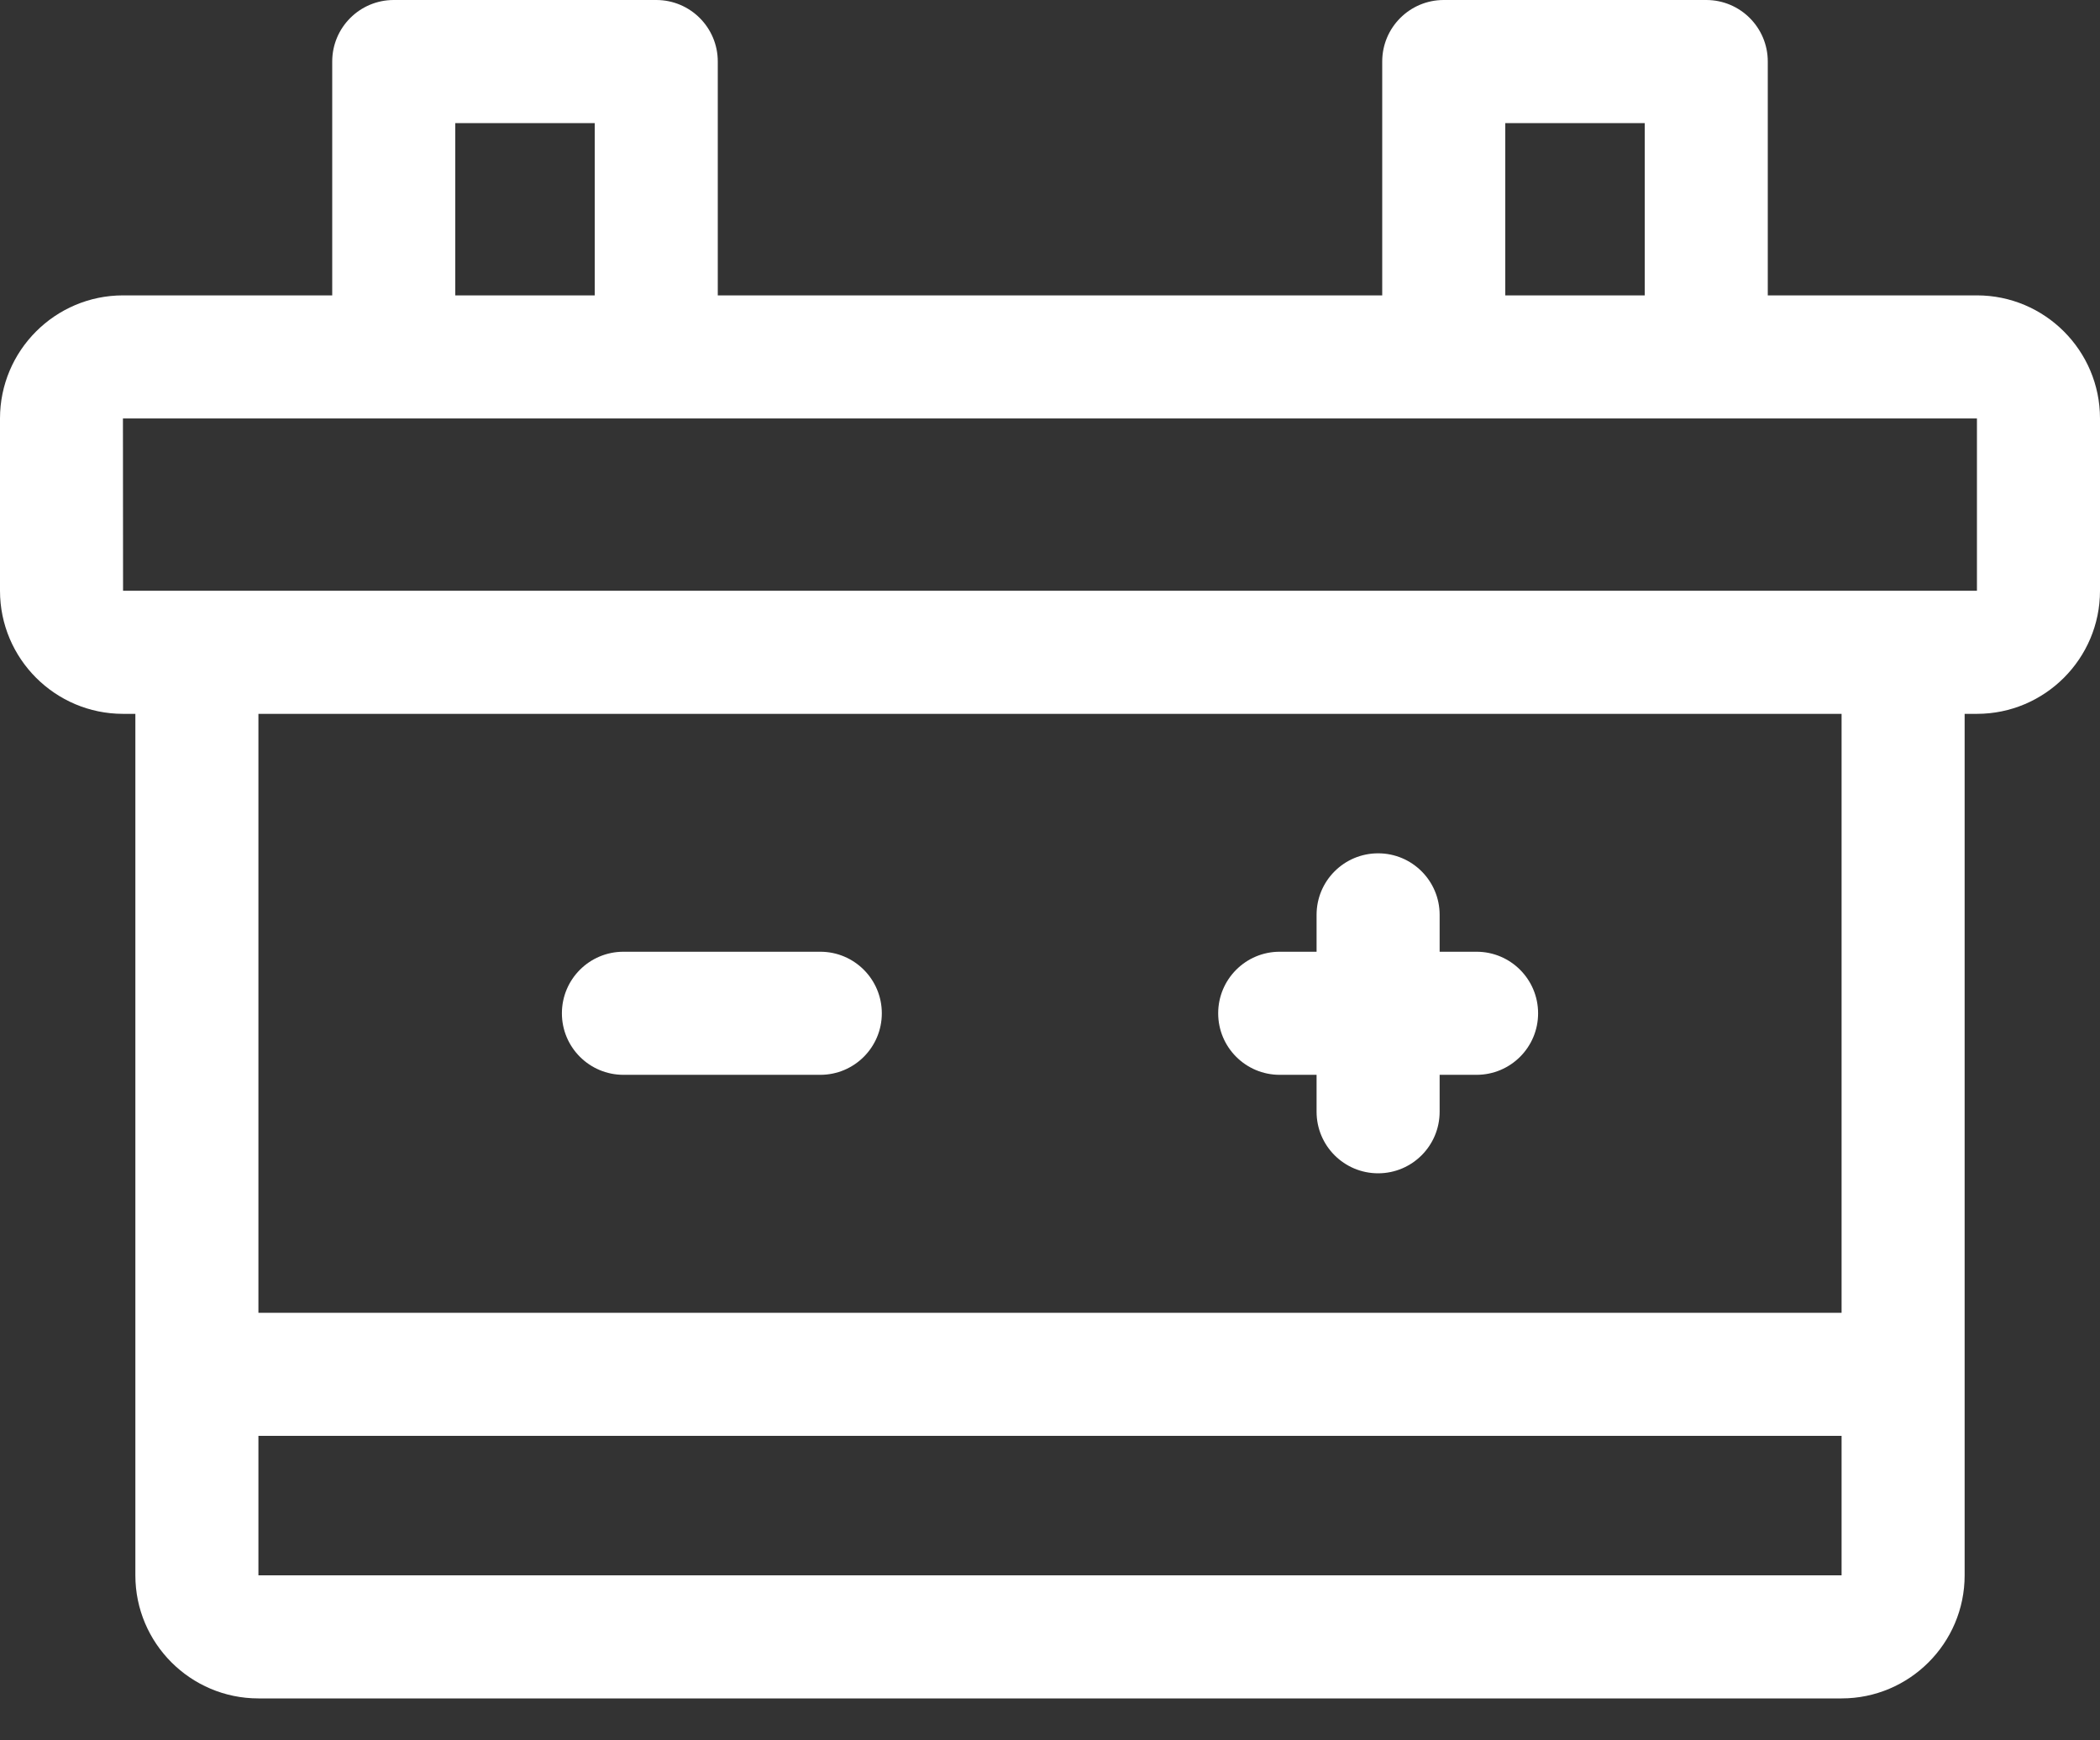 <?xml version="1.0" encoding="UTF-8"?>
<svg width="35px" height="29px" viewBox="0 0 35 29" version="1.1" xmlns="http://www.w3.org/2000/svg" xmlns:xlink="http://www.w3.org/1999/xlink">
    <rect x="0" y="0" width="35" height="29" fill="#333333" stroke="none"/>
    <!-- Generator: Sketch 52.6 (67491) - http://www.bohemiancoding.com/sketch -->
    <title>battery (1)</title>
    <desc>Created with Sketch.</desc>
    <g id="Page-1" stroke="none" stroke-width="1" fill="none" fill-rule="evenodd">
        <g id="ESS-предприятиям_new" transform="translate(-37, -2580)" fill="#FFFFFF">
            <g id="battery-(1)" transform="translate(37, 2580)">
                <path d="M32.949,4.922 L29.463,4.922 L29.463,1.025 C29.463,0.459 29.004,0 28.438,0 L24.062,0 C23.496,0 23.037,0.459 23.037,1.025 L23.037,4.922 L11.963,4.922 L11.963,1.025 C11.963,0.459 11.504,0 10.938,0 L6.562,0 C5.996,0 5.537,0.459 5.537,1.025 L5.537,4.922 L2.051,4.922 C0.92,4.922 0,5.842 0,6.973 L0,9.844 C0,10.975 0.92,11.895 2.051,11.895 L2.256,11.895 L2.256,26.25 C2.256,27.381 3.176,28.301 4.307,28.301 L30.693,28.301 C31.824,28.301 32.744,27.381 32.744,26.25 L32.744,11.895 L32.949,11.895 C34.08,11.895 35,10.975 35,9.844 L35,6.973 C35,5.842 34.08,4.922 32.949,4.922 Z M25.088,2.051 L27.412,2.051 L27.412,4.922 L25.088,4.922 L25.088,2.051 Z M7.588,2.051 L9.912,2.051 L9.912,4.922 L7.588,4.922 L7.588,2.051 Z M4.307,26.25 L4.307,23.926 L30.693,23.926 L30.693,26.25 L4.307,26.25 Z M30.693,21.875 L4.307,21.875 L4.307,11.895 L30.693,11.895 L30.693,21.875 Z M32.949,9.844 L2.051,9.844 L2.049,6.973 C2.049,6.973 2.05,6.973 2.051,6.973 L32.949,6.973 L32.949,9.844 Z" id="Shape" fill-rule="nonzero"></path>
                <path d="M21.328,17.91 L21.943,17.91 L21.943,18.525 C21.943,19.092 22.402,19.551 22.969,19.551 C23.535,19.551 23.994,19.092 23.994,18.525 L23.994,17.91 L24.609,17.91 C25.176,17.91 25.635,17.451 25.635,16.885 C25.635,16.318 25.176,15.859 24.609,15.859 L23.994,15.859 L23.994,15.244 C23.994,14.678 23.535,14.219 22.969,14.219 C22.402,14.219 21.943,14.678 21.943,15.244 L21.943,15.859 L21.328,15.859 C20.762,15.859 20.303,16.318 20.303,16.885 C20.303,17.451 20.762,17.91 21.328,17.91 Z" id="Path"></path>
                <path d="M10.391,17.91 L13.672,17.91 C14.238,17.91 14.697,17.451 14.697,16.885 C14.697,16.318 14.238,15.859 13.672,15.859 L10.391,15.859 C9.824,15.859 9.365,16.318 9.365,16.885 C9.365,17.451 9.824,17.91 10.391,17.91 Z" id="Path"></path>
            </g>
        </g>
    </g>
</svg>